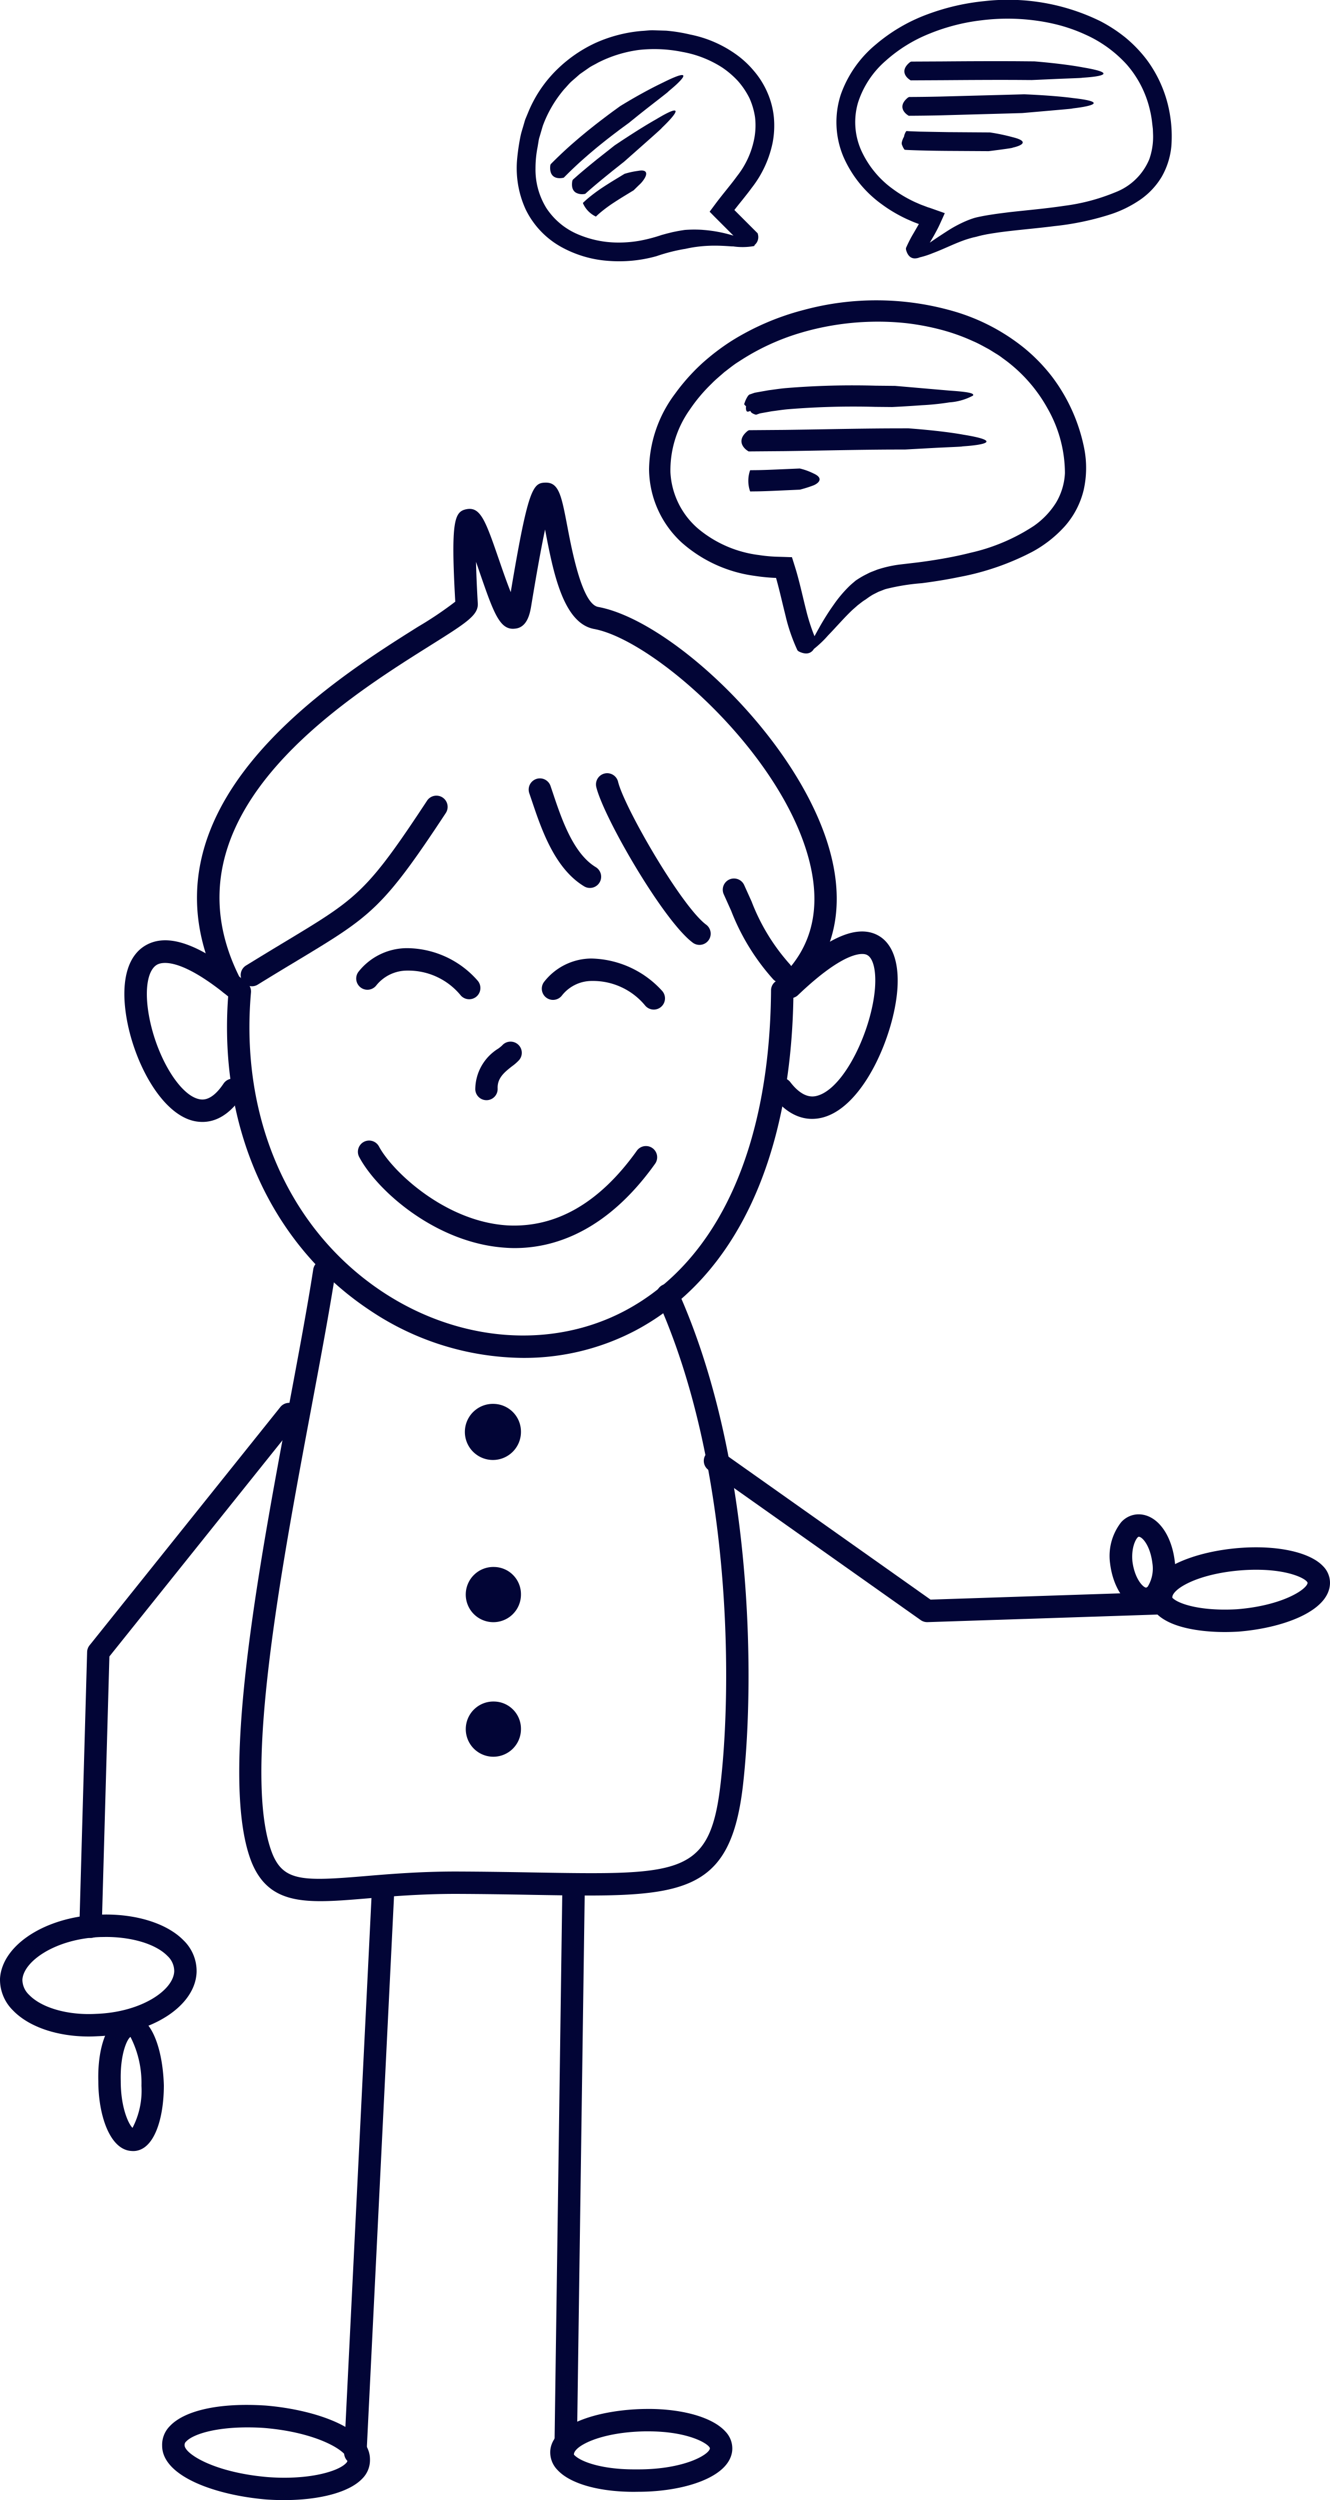 <svg xmlns="http://www.w3.org/2000/svg" width="147.742" height="277.649" viewBox="0 0 147.742 277.649">
  <g id="Group_4438" data-name="Group 4438" transform="translate(-312 -4962.406)">
    <g id="Group_4394" data-name="Group 4394" transform="translate(312 5016)">
      <g id="Group_4368" data-name="Group 4368" transform="translate(21.879)">
        <path id="Path_10246" data-name="Path 10246" d="M108.663,574.671a1.243,1.243,0,0,0,1.107-1.809c-9.164-17.979,11.264-30.813,21.082-36.979,4.005-2.515,5.354-3.362,5.306-4.657-.114-1.96-.175-3.476-.2-4.651l.208.6c1.708,4.952,2.378,7.034,4.124,6.82,1.4-.119,1.677-1.8,1.8-2.525.611-3.7,1.125-6.539,1.54-8.488,0,.018,0,.035.008.047.878,4.6,1.972,10.338,5.421,11,6.345,1.165,19.649,12.707,23.461,24.191,1.883,5.677,1.177,10.348-2.1,13.88a1.246,1.246,0,0,0,1.825,1.7c3.89-4.193,4.8-9.85,2.643-16.363-3.965-11.945-17.488-24.409-25.368-25.855-1.777-.34-2.894-6.2-3.43-9.012-.628-3.284-.916-4.792-2.356-4.792H143.7c-1.418.017-1.944.555-3.885,12.165-.451-1.126-.941-2.546-1.294-3.573-1.494-4.331-2.053-5.932-3.606-5.643-1.343.266-1.776,1.181-1.261,10.274a40.452,40.452,0,0,1-4.125,2.776c-9.628,6.047-32.175,20.214-21.974,40.217A1.243,1.243,0,0,0,108.663,574.671Z" transform="translate(-104.96 -517.775)" fill="#020536"/>
      </g>
      <g id="Group_4369" data-name="Group 4369" transform="translate(85.558 49.848)">
        <path id="Path_10247" data-name="Path 10247" d="M102.831,588.439a4.726,4.726,0,0,0,1.342-.2c4.468-1.33,7.746-9.133,8.127-14.137.24-3.132-.584-5.308-2.317-6.13-2.388-1.128-5.8.492-10.461,4.942a1.246,1.246,0,0,0,1.722,1.8c5.408-5.169,7.343-4.664,7.674-4.489.7.33,1.047,1.743.9,3.683-.353,4.628-3.355,11.048-6.354,11.943-.387.112-1.551.459-3.051-1.492a1.245,1.245,0,1,0-1.974,1.518C99.964,587.864,101.53,588.439,102.831,588.439Z" transform="translate(-98.179 -567.623)" fill="#020536"/>
      </g>
      <g id="Group_4370" data-name="Group 4370" transform="translate(25.212 55.169)">
        <path id="Path_10248" data-name="Path 10248" d="M142.657,614.983a26.561,26.561,0,0,0,12.5-3.056c11.154-5.932,17.379-19.329,17.527-37.722a1.245,1.245,0,0,0-1.236-1.254,1.209,1.209,0,0,0-1.256,1.234c-.14,17.438-5.895,30.061-16.2,35.544-8.155,4.334-18.481,3.529-26.971-2.092-10.377-6.88-15.837-19.3-14.6-33.237a1.245,1.245,0,1,0-2.481-.217c-1.316,14.856,4.556,28.139,15.71,35.529A30.9,30.9,0,0,0,142.657,614.983Z" transform="translate(-109.753 -572.944)" fill="#020536"/>
      </g>
      <g id="Group_4371" data-name="Group 4371" transform="translate(39.569 51.703)">
        <path id="Path_10249" data-name="Path 10249" d="M157.084,575.153a1.247,1.247,0,0,0,.946-2.057,10.51,10.51,0,0,0-7.845-3.618,6.883,6.883,0,0,0-5.386,2.606,1.245,1.245,0,1,0,1.96,1.537,4.4,4.4,0,0,1,3.481-1.65,7.512,7.512,0,0,1,5.9,2.75A1.242,1.242,0,0,0,157.084,575.153Z" transform="translate(-144.533 -569.478)" fill="#020536"/>
      </g>
      <g id="Group_4372" data-name="Group 4372" transform="translate(58.729 32.847)">
        <path id="Path_10250" data-name="Path 10250" d="M137.923,562.791a1.246,1.246,0,0,0,.647-2.311c-2.5-1.511-3.8-5.363-4.742-8.178l-.284-.839a1.246,1.246,0,0,0-2.357.812l.279.822c1.07,3.178,2.535,7.533,5.813,9.516A1.236,1.236,0,0,0,137.923,562.791Z" transform="translate(-131.12 -550.622)" fill="#020536"/>
      </g>
      <g id="Group_4373" data-name="Group 4373" transform="translate(26.731 34.768)">
        <path id="Path_10251" data-name="Path 10251" d="M149.421,573.713a1.24,1.24,0,0,0,.652-.184c1.646-1.016,3.076-1.879,4.337-2.637,8.247-4.974,9.515-5.737,16.552-16.418a1.246,1.246,0,0,0-2.08-1.373c-6.726,10.213-7.755,10.833-15.759,15.658-1.268.763-2.7,1.631-4.357,2.651a1.244,1.244,0,0,0,.655,2.3Z" transform="translate(-148.174 -552.543)" fill="#020536"/>
      </g>
      <g id="Group_4374" data-name="Group 4374" transform="translate(52.788 62.085)">
        <path id="Path_10252" data-name="Path 10252" d="M141.183,586.362h.052a1.243,1.243,0,0,0,1.194-1.294c-.044-1.109.661-1.746,1.586-2.463a5.238,5.238,0,0,0,.8-.7,1.234,1.234,0,0,0-.13-1.739,1.251,1.251,0,0,0-1.757.115,3.906,3.906,0,0,1-.433.354,5.353,5.353,0,0,0-2.551,4.531A1.244,1.244,0,0,0,141.183,586.362Z" transform="translate(-139.937 -579.86)" fill="#020536"/>
      </g>
      <g id="Group_4375" data-name="Group 4375" transform="translate(39.761 73.091)">
        <path id="Path_10253" data-name="Path 10253" d="M142.3,602.787c4.289,0,10.183-1.763,15.611-9.378a1.246,1.246,0,0,0-2.03-1.445c-4.172,5.855-9.034,8.6-14.425,8.3-6.89-.44-12.749-6.005-14.217-8.744a1.245,1.245,0,1,0-2.195,1.175c2.016,3.766,8.576,9.566,16.254,10.054C141.617,602.774,141.952,602.787,142.3,602.787Z" transform="translate(-124.892 -590.866)" fill="#020536"/>
      </g>
      <g id="Group_4376" data-name="Group 4376" transform="translate(13.82 50.829)">
        <path id="Path_10254" data-name="Path 10254" d="M178.686,588.778c1.3,0,2.9-.61,4.415-2.872a1.245,1.245,0,1,0-2.07-1.385c-1.365,2.036-2.4,1.794-2.747,1.719-2.293-.521-4.98-5.235-5.637-9.883-.363-2.567.023-4.5,1.01-5.049.532-.294,2.684-.862,8.374,3.937a1.247,1.247,0,0,0,1.6-1.908c-5.011-4.221-8.67-5.6-11.185-4.208-2,1.1-2.806,3.8-2.271,7.576.719,5.089,3.809,11.11,7.549,11.965A4.405,4.405,0,0,0,178.686,588.778Z" transform="translate(-170.019 -568.604)" fill="#020536"/>
      </g>
      <g id="Group_4377" data-name="Group 4377" transform="translate(60.168 52.856)">
        <path id="Path_10255" data-name="Path 10255" d="M136.485,576.3a1.246,1.246,0,0,0,.946-2.057,10.914,10.914,0,0,0-7.889-3.614,6.7,6.7,0,0,0-5.261,2.62,1.247,1.247,0,0,0,1.987,1.506,4.218,4.218,0,0,1,3.348-1.634,7.506,7.506,0,0,1,5.924,2.746A1.241,1.241,0,0,0,136.485,576.3Z" transform="translate(-124.029 -570.631)" fill="#020536"/>
      </g>
      <g id="Group_4378" data-name="Group 4378" transform="translate(66.204 32.275)">
        <path id="Path_10256" data-name="Path 10256" d="M130.447,569.116a1.245,1.245,0,0,0,.745-2.245c-2.753-2.043-9.1-13.041-9.784-15.87a1.245,1.245,0,1,0-2.42.587c.819,3.385,7.465,14.867,10.718,17.283A1.244,1.244,0,0,0,130.447,569.116Z" transform="translate(-118.953 -550.05)" fill="#020536"/>
      </g>
      <g id="Group_4379" data-name="Group 4379" transform="translate(80.287 43.967)">
        <path id="Path_10257" data-name="Path 10257" d="M116.367,573.331a1.243,1.243,0,0,0,.932-2.07,22.5,22.5,0,0,1-4.241-6.954l-.83-1.842a1.245,1.245,0,1,0-2.262,1.043l.814,1.808a24.779,24.779,0,0,0,4.654,7.6A1.243,1.243,0,0,0,116.367,573.331Z" transform="translate(-109.851 -561.742)" fill="#020536"/>
      </g>
      <g id="Group_4380" data-name="Group 4380" transform="translate(26.571 86.311)">
        <path id="Path_10258" data-name="Path 10258" d="M123.78,675.315c1.513,0,3.217-.141,5.108-.3,2.69-.228,6.039-.508,9.973-.508,3.169.013,6.014.062,8.566.108,16.443.287,21.968.387,23.333-12.625,1.241-11.461,1.106-35.843-7.29-54.486a1.245,1.245,0,1,0-2.27,1.023c8.174,18.155,8.3,41.983,7.083,53.2-1.127,10.748-4.121,10.688-20.813,10.4-2.562-.044-5.418-.093-8.6-.106-4.045,0-7.45.284-10.186.515-6.758.565-8.961.6-10.225-2.43-3.407-8.447.88-31.324,4.326-49.7,1.024-5.466,1.992-10.631,2.653-14.877a1.246,1.246,0,0,0-2.463-.382c-.653,4.209-1.617,9.354-2.639,14.8-3.5,18.7-7.867,41.973-4.183,51.106C117.583,674.487,120.131,675.315,123.78,675.315Z" transform="translate(-114.749 -604.086)" fill="#020536"/>
      </g>
      <g id="Group_4381" data-name="Group 4381" transform="translate(38.227 155.393)">
        <path id="Path_10259" data-name="Path 10259" d="M155.362,737.839a1.246,1.246,0,0,0,1.242-1.182l3.067-62.18a1.246,1.246,0,0,0-1.183-1.307,1.279,1.279,0,0,0-1.306,1.182l-3.067,62.18a1.246,1.246,0,0,0,1.184,1.307Z" transform="translate(-154.114 -673.169)" fill="#020536"/>
      </g>
      <g id="Group_4382" data-name="Group 4382" transform="translate(18.011 213.482)">
        <path id="Path_10260" data-name="Path 10260" d="M170.317,741.83c4.029,0,7.282-.889,8.7-2.374a2.9,2.9,0,0,0,.866-2.152c0-3.426-6-5.509-11.584-5.975-5.142-.34-8.982.542-10.62,2.255a2.951,2.951,0,0,0-.883,2.2c0,3.43,6,5.513,11.584,5.978C169.058,741.81,169.7,741.83,170.317,741.83Zm-4.037-8.077c.593,0,1.207.019,1.836.062,6,.5,9.279,2.6,9.279,3.545a.514.514,0,0,1-.176.372c-.88.922-4.128,1.876-8.649,1.545-6-.5-9.281-2.6-9.281-3.544a.505.505,0,0,1,.192-.426C160.222,734.531,162.612,733.753,166.28,733.753Z" transform="translate(-156.796 -731.257)" fill="#020536"/>
      </g>
      <g id="Group_4383" data-name="Group 4383" transform="translate(61.605 154.916)">
        <path id="Path_10261" data-name="Path 10261" d="M134.185,736.4a1.244,1.244,0,0,0,1.245-1.227l.864-61.224a1.246,1.246,0,0,0-1.228-1.261h-.018a1.247,1.247,0,0,0-1.247,1.228l-.862,61.224a1.244,1.244,0,0,0,1.228,1.26Z" transform="translate(-132.939 -672.691)" fill="#020536"/>
      </g>
      <g id="Group_4384" data-name="Group 4384" transform="translate(61.119 213.928)">
        <path id="Path_10262" data-name="Path 10262" d="M125.869,740.912h0l.485-.007c4.935,0,10.112-1.568,10.413-4.568a2.7,2.7,0,0,0-.758-2.126c-1.393-1.548-4.678-2.508-8.575-2.508l-.459.006c-4.793.093-10.1,1.562-10.413,4.565a2.784,2.784,0,0,0,.778,2.189C118.728,739.994,121.916,740.912,125.869,740.912Zm1.565-6.718c4.6,0,6.814,1.446,6.854,1.889-.069.7-2.862,2.334-7.958,2.334l-.461,0c-3.578,0-5.973-.845-6.682-1.631-.08-.888,2.8-2.492,7.838-2.591Z" transform="translate(-116.549 -731.703)" fill="#020536"/>
      </g>
      <g id="Group_4385" data-name="Group 4385" transform="translate(78.18 107.39)">
        <path id="Path_10263" data-name="Path 10263" d="M92.412,644.328h.041l26.061-.862a1.244,1.244,0,0,0,1.2-1.284,1.161,1.161,0,0,0-1.286-1.205l-25.642.849L69.562,625.4a1.245,1.245,0,1,0-1.439,2.033L91.693,644.1A1.248,1.248,0,0,0,92.412,644.328Z" transform="translate(-67.597 -625.165)" fill="#020536"/>
      </g>
      <g id="Group_4386" data-name="Group 4386" transform="translate(127.616 118.244)">
        <path id="Path_10264" data-name="Path 10264" d="M58.587,645.427h0c.493,0,1-.017,1.517-.046,4.8-.377,10.021-2.2,10.176-5.3A2.619,2.619,0,0,0,69.5,638.1c-1.453-1.529-5.037-2.341-9.278-2.011-5,.389-10.059,2.324-10.059,5.264a2.694,2.694,0,0,0,.8,1.978C52.759,645.222,56.892,645.427,58.587,645.427Zm3.474-6.919c3.773,0,5.627,1.037,5.731,1.45-.036.7-2.752,2.537-7.86,2.938-.443.026-.9.039-1.345.039-3.136,0-5.216-.683-5.818-1.318-.091-.894,2.662-2.654,7.645-3.043C60.978,638.531,61.528,638.508,62.061,638.508Z" transform="translate(-50.157 -636.019)" fill="#020536"/>
      </g>
      <g id="Group_4387" data-name="Group 4387" transform="translate(123.281 114.578)">
        <path id="Path_10265" data-name="Path 10265" d="M71.427,642.987a2.65,2.65,0,0,0,1.989-.907,6.106,6.106,0,0,0,1.169-4.568c-.382-3.057-2.032-5.159-4.019-5.159a2.609,2.609,0,0,0-1.945.9,6.083,6.083,0,0,0-1.212,4.568C67.784,640.835,69.472,642.987,71.427,642.987Zm-.848-8.146c.41,0,1.284.98,1.528,2.934a3.835,3.835,0,0,1-.526,2.622l-.154.1c-.351,0-1.3-1-1.541-2.938C69.739,635.887,70.361,634.914,70.579,634.841Z" transform="translate(-67.376 -632.353)" fill="#020536"/>
      </g>
      <g id="Group_4388" data-name="Group 4388" transform="translate(8.815 102.22)">
        <path id="Path_10266" data-name="Path 10266" d="M165.8,679.4a1.245,1.245,0,0,0,1.244-1.209l.85-30.052,20.914-26.116a1.246,1.246,0,1,0-1.944-1.558L165.692,646.9a1.24,1.24,0,0,0-.273.744l-.861,30.47a1.244,1.244,0,0,0,1.21,1.28Z" transform="translate(-164.557 -619.995)" fill="#020536"/>
      </g>
      <g id="Group_4389" data-name="Group 4389" transform="translate(10.916 170.159)">
        <path id="Path_10267" data-name="Path 10267" d="M183.561,703.068c2.363,0,3.422-3.66,3.422-7.288-.092-3.417-1.079-7.489-3.559-7.846a2.532,2.532,0,0,0-2.009.787c-1.152,1.183-1.793,3.656-1.711,6.614,0,3.69,1.251,7.552,3.645,7.72C183.379,703.059,183.531,703.068,183.561,703.068Zm-.284-12.675a11.217,11.217,0,0,1,1.216,5.42,8.937,8.937,0,0,1-.992,4.677c-.465-.449-1.307-2.29-1.307-5.188C182.112,692.259,182.923,690.585,183.277,690.393Z" transform="translate(-179.697 -687.934)" fill="#020536"/>
      </g>
      <g id="Group_4390" data-name="Group 4390" transform="translate(0 159.022)">
        <path id="Path_10268" data-name="Path 10268" d="M185.9,690.344h0c.314,0,.632-.01.952-.027,6.065-.217,10.928-3.356,11.044-7.145a4.747,4.747,0,0,0-1.437-3.493c-1.748-1.8-4.981-2.882-8.645-2.882l-.691.013c-5.97.218-10.832,3.338-11.066,7.1a4.8,4.8,0,0,0,1.456,3.552C179.26,689.268,182.394,690.344,185.9,690.344Zm1.916-11.054c2.959,0,5.587.812,6.856,2.122a2.3,2.3,0,0,1,.738,1.68c-.066,2.1-3.641,4.558-8.668,4.737-.3.017-.571.023-.84.023h0c-2.8,0-5.331-.812-6.6-2.12a2.33,2.33,0,0,1-.758-1.7c.13-2.072,3.724-4.552,8.668-4.733Z" transform="translate(-176.056 -676.797)" fill="#020536"/>
      </g>
      <g id="Group_4391" data-name="Group 4391" transform="translate(51.833 102.315)">
        <path id="Path_10269" data-name="Path 10269" d="M143.1,620.09a3.116,3.116,0,1,0,2.969,3.063,3.085,3.085,0,0,0-2.969-3.063Z" transform="translate(-140.031 -620.09)" fill="#020536" fill-rule="evenodd"/>
      </g>
      <g id="Group_4392" data-name="Group 4392" transform="translate(51.833 120.423)">
        <path id="Path_10270" data-name="Path 10270" d="M143.1,638.2a3.067,3.067,0,1,0,2.969,3.063A3.025,3.025,0,0,0,143.1,638.2Z" transform="translate(-140.031 -638.198)" fill="#020536" fill-rule="evenodd"/>
      </g>
      <g id="Group_4393" data-name="Group 4393" transform="translate(51.833 135.369)">
        <path id="Path_10271" data-name="Path 10271" d="M143.1,653.144a3.066,3.066,0,1,0,2.969,3.067,3.026,3.026,0,0,0-2.969-3.067Z" transform="translate(-140.031 -653.144)" fill="#020536" fill-rule="evenodd"/>
      </g>
    </g>
    <g id="Group_4437" data-name="Group 4437">
      <g id="Group_4398" data-name="Group 4398" transform="translate(153.223 4682.907)">
        <path id="Path_10484" data-name="Path 10484" d="M282.3,303.25a12.994,12.994,0,0,0,3.058-1.518,8.222,8.222,0,0,0,2.458-2.586,8.41,8.41,0,0,0,1.08-3.4,14.539,14.539,0,0,0-.14-3.407,14.017,14.017,0,0,0-2.6-6.215,14.938,14.938,0,0,0-2.349-2.444,16.625,16.625,0,0,0-2.81-1.835,23.273,23.273,0,0,0-12.827-2.226,25.208,25.208,0,0,0-6.386,1.477,18.948,18.948,0,0,0-5.722,3.347,12.718,12.718,0,0,0-3.884,5.55,9.919,9.919,0,0,0,.274,6.881,12.811,12.811,0,0,0,4.242,5.286,16.017,16.017,0,0,0,2.9,1.707c.257.11.511.229.771.33l.392.147.092.034h0l-.581,1.006a14.2,14.2,0,0,0-.851,1.659.624.624,0,0,0,.008.2c.2.75.6.939.944.954a1.44,1.44,0,0,0,.577-.117,9.4,9.4,0,0,0,1.467-.476c1.074-.4,2.291-1,3.237-1.345.473-.181.884-.293,1.176-.374l.467-.109c.29-.081.584-.154.9-.214.154-.034.313-.062.475-.089l.24-.041.776-.118c2.03-.277,4.134-.436,6.246-.707A30.8,30.8,0,0,0,282.3,303.25Zm-12.968.018-.764.117-.514.089c-.348.072-.687.13-1.05.232a9.949,9.949,0,0,0-.938.348,13.871,13.871,0,0,0-1.874.984c-.942.6-1.8,1.178-2.129,1.413l.013-.023.436-.751.111-.2.162-.3c.14-.253.265-.507.382-.762l.309-.68.155-.345.078-.173.019-.043a.23.23,0,0,0-.042-.016l-.088-.032-1.411-.5c-.116-.042-.248-.08-.371-.12l-.3-.114-.34-.127c-.227-.083-.443-.189-.666-.282a13.964,13.964,0,0,1-2.484-1.445,10.8,10.8,0,0,1-3.56-4.292,7.722,7.722,0,0,1-.379-5.341,10.311,10.311,0,0,1,3.053-4.635,16.426,16.426,0,0,1,4.926-3.048,22,22,0,0,1,5.712-1.465,23.272,23.272,0,0,1,5.914.007,21.876,21.876,0,0,1,2.892.569,18.524,18.524,0,0,1,2.746,1,13.827,13.827,0,0,1,4.626,3.351,11.635,11.635,0,0,1,2.554,5.013,10.957,10.957,0,0,1,.248,1.413l.084.716.026.706a7.489,7.489,0,0,1-.427,2.66,6.656,6.656,0,0,1-3.742,3.65,22.143,22.143,0,0,1-5.686,1.513c-2,.3-4.039.477-6.112.708C270.378,303.131,269.856,303.194,269.331,303.268Z" fill="#020536"/>
        <path id="Path_10489" data-name="Path 10489" d="M259.862,288.374a.17.17,0,0,0,.136.051l3.464-.019c2.765-.02,5.523-.043,8.278-.029l1.649.013,2.88-.129c1.425-.061,2.82-.1,2.7-.126,2.331-.138,3.884-.514.122-1.149-2.219-.42-5.4-.67-5.4-.67l-1.936-.018c-2.772-.016-5.541,0-8.3.023l-3.454.018a.555.555,0,0,0-.162.084C258.739,287.324,259.4,288.08,259.862,288.374Z" fill="#020536"/>
        <path id="Path_10490" data-name="Path 10490" d="M277.908,291.543c2.327-.267,3.848-.733.061-1.153-2.234-.3-5.42-.42-5.42-.42l-1.929.054-7.406.2q-1.723.038-3.442.047a.545.545,0,0,0-.162.085c-1.088.9-.431,1.658.036,1.951a.172.172,0,0,0,.136.05c1.161-.005,2.319-.023,3.476-.048l7.423-.205,1.653-.048,2.879-.251C276.637,291.678,278.03,291.565,277.908,291.543Z" fill="#020536"/>
        <path id="Path_10491" data-name="Path 10491" d="M271.3,294.743a21.637,21.637,0,0,0-2.557-.536l-4.624-.034-3.193-.057-1.052-.04-.4-.026a.263.263,0,0,0-.071.078,1.7,1.7,0,0,0-.146.315c-.047.1-.034.212-.094.3a2.2,2.2,0,0,0-.2.518.613.613,0,0,0-.013.254c.028.085.064.163.089.231a1.755,1.755,0,0,0,.184.328c.031.053.042.054.069.057.121.033,2.443.11,4.739.126l4.574.029s2.773-.341,2.657-.388C272.373,295.649,273.088,295.188,271.3,294.743Z" fill="#020536"/>
      </g>
      <g id="Group_4436" data-name="Group 4436">
        <g id="Group_4404" data-name="Group 4404">
          <g id="Group_4435" data-name="Group 4435">
            <g id="Group_4434" data-name="Group 4434">
              <g id="Group_4433" data-name="Group 4433">
                <g id="Group_4432" data-name="Group 4432">
                  <g id="Group_4431" data-name="Group 4431">
                    <g id="Group_4430" data-name="Group 4430">
                      <g id="Group_4429" data-name="Group 4429">
                        <g id="Group_4428" data-name="Group 4428">
                          <g id="Group_4427" data-name="Group 4427">
                            <g id="Group_4426" data-name="Group 4426">
                              <g id="Group_4425" data-name="Group 4425">
                                <g id="Group_4424" data-name="Group 4424">
                                  <g id="Group_4423" data-name="Group 4423">
                                    <g id="Group_4422" data-name="Group 4422">
                                      <g id="Group_4421" data-name="Group 4421">
                                        <g id="Group_4420" data-name="Group 4420">
                                          <g id="Group_4419" data-name="Group 4419">
                                            <g id="Group_4418" data-name="Group 4418">
                                              <g id="Group_4417" data-name="Group 4417">
                                                <g id="Group_4416" data-name="Group 4416">
                                                  <g id="Group_4415" data-name="Group 4415">
                                                    <g id="Group_4414" data-name="Group 4414">
                                                      <g id="Group_4413" data-name="Group 4413">
                                                        <g id="Group_4412" data-name="Group 4412">
                                                          <g id="Group_4411" data-name="Group 4411">
                                                            <g id="Group_4410" data-name="Group 4410">
                                                              <g id="Group_4409" data-name="Group 4409">
                                                                <g id="Group_4408" data-name="Group 4408">
                                                                  <g id="Group_4407" data-name="Group 4407">
                                                                    <g id="Group_4406" data-name="Group 4406">
                                                                      <g id="Group_4405" data-name="Group 4405">
                                                                        <g id="Group_4399" data-name="Group 4399" transform="translate(156.223 4687.237)">
                                                                          <path id="Path_10483" data-name="Path 10483" d="M239.564,339.115a20.837,20.837,0,0,0,2.177.226l.242.007.037.131c.359,1.271.65,2.615.995,3.975a19.823,19.823,0,0,0,1.346,3.936.743.743,0,0,0,.181.142c.8.38,1.243.176,1.51-.108a1.461,1.461,0,0,0,.139-.191,11.893,11.893,0,0,0,1.561-1.485c.888-.917,1.885-2.068,2.713-2.841l.581-.515.474-.365c.269-.2.436-.294.436-.294a7.579,7.579,0,0,1,.822-.548l.441-.222a1.771,1.771,0,0,1,.225-.105l.116-.044.306-.119a2.654,2.654,0,0,1,.428-.142,24.111,24.111,0,0,1,3.88-.617c1.389-.181,2.778-.4,4.161-.687a28.97,28.97,0,0,0,8.115-2.8,13.538,13.538,0,0,0,3.55-2.769,9.364,9.364,0,0,0,2.163-4.125,11.171,11.171,0,0,0,.055-4.578A19.484,19.484,0,0,0,272.641,317a19.523,19.523,0,0,0-3.054-3.153,22.4,22.4,0,0,0-7.654-4.046,30.944,30.944,0,0,0-16.957-.188A28.643,28.643,0,0,0,237.086,313a24.921,24.921,0,0,0-3.448,2.642,22.443,22.443,0,0,0-2.884,3.268,14.285,14.285,0,0,0-2.877,8.366,11.181,11.181,0,0,0,3.659,8.176A15.272,15.272,0,0,0,239.564,339.115ZM232.375,320.7a18.018,18.018,0,0,1,2.448-2.921c.448-.464.945-.863,1.422-1.287.514-.382,1-.8,1.552-1.136a25.751,25.751,0,0,1,7.014-3.254,30.143,30.143,0,0,1,7.7-1.2,29.69,29.69,0,0,1,3.9.153,27.327,27.327,0,0,1,3.816.71,21.881,21.881,0,0,1,3.633,1.289c.593.247,1.145.571,1.711.868.276.159.541.337.813.5a7.5,7.5,0,0,1,.789.537,16.855,16.855,0,0,1,5,5.621,14.549,14.549,0,0,1,1.9,7.134,7.026,7.026,0,0,1-1,3.3,8.911,8.911,0,0,1-2.465,2.569,21.3,21.3,0,0,1-7.033,2.976c-1.271.322-2.569.575-3.877.785q-.981.159-1.971.284l-2.03.238a13.266,13.266,0,0,0-2.174.469,4.847,4.847,0,0,0-.539.189l-.322.124-.149.059c-.2.08-.386.188-.58.281a10.194,10.194,0,0,0-1.11.662l-.244.209a7.882,7.882,0,0,0-.617.565,14.16,14.16,0,0,0-1.544,1.857,27.609,27.609,0,0,0-1.661,2.634c-.183.322-.351.627-.5.91a20.942,20.942,0,0,1-.944-2.951c-.327-1.286-.615-2.614-.992-3.968l-.085-.3-.147-.483-.305-.966c-.016-.036-.019-.088-.045-.112l-.125,0-.252-.009-.505-.018-.885-.026a16.831,16.831,0,0,1-1.9-.184,13.009,13.009,0,0,1-6.736-2.921,8.845,8.845,0,0,1-3.085-6.263A11.639,11.639,0,0,1,232.375,320.7Z" transform="translate(0)" fill="#020536"/>
                                                                          <path id="Path_10486" data-name="Path 10486" d="M237.407,319.175l.008.007.017.014.012.012a.925.925,0,0,0,.007.4.406.406,0,0,0,.06.139c.015.02.034.047.127.051a.579.579,0,0,0,.261-.089c.02.032.042.064.073.111a.334.334,0,0,0,.081.093,1.193,1.193,0,0,0,.411.2.159.159,0,0,0,.146.007l.374-.131.379-.068.923-.165c.625-.079,1.243-.182,1.877-.233a88.87,88.87,0,0,1,9.631-.258l1.871.019s1.657-.079,3.285-.2a28.813,28.813,0,0,0,3.084-.319,6.428,6.428,0,0,0,2.609-.747c.2-.259-.466-.417-2.587-.559L254,316.935l-2.177-.023a90.567,90.567,0,0,0-9.892.263c-.666.053-1.335.162-2,.247l-1,.177-.251.045c-.082.018-.147.02-.33.067l-.549.192a.735.735,0,0,0-.159.163,3.117,3.117,0,0,0-.281.531c-.034.087-.068.175-.1.277a.741.741,0,0,0-.026.08l0,.028v.007h0Zm.341.333h0l0,0Z" transform="translate(1.212 1.089)" fill="#020536"/>
                                                                          <path id="Path_10487" data-name="Path 10487" d="M237.665,323.609a.193.193,0,0,0,.154.058l3.922-.034c3.872-.053,7.732-.15,11.581-.175l1.862-.006,3.25-.179c1.609-.082,3.185-.136,3.048-.165,2.632-.172,4.387-.606.13-1.3-2.51-.46-6.118-.706-6.118-.706l-2.188.006c-3.879.023-7.744.118-11.6.168l-3.9.032a.681.681,0,0,0-.184.1C236.4,322.423,237.14,323.277,237.665,323.609Z" transform="translate(1.182 1.636)" fill="#020536"/>
                                                                          <path id="Path_10488" data-name="Path 10488" d="M244.9,325.61a7.081,7.081,0,0,0-1.552-.562l-2.752.119c-.683.03-1.362.053-1.875.062l-.878.01a.394.394,0,0,0-.044.1,3.559,3.559,0,0,0,.016,2.2c.019.058.024.058.038.058l.908-.011c.528-.011,1.219-.036,1.9-.067l2.7-.121a14.048,14.048,0,0,0,1.538-.486C245.535,326.627,245.974,326.1,244.9,325.61Z" transform="translate(1.27 2.15)" fill="#020536"/>
                                                                        </g>
                                                                      </g>
                                                                    </g>
                                                                  </g>
                                                                </g>
                                                              </g>
                                                            </g>
                                                          </g>
                                                        </g>
                                                      </g>
                                                    </g>
                                                  </g>
                                                </g>
                                              </g>
                                            </g>
                                          </g>
                                        </g>
                                      </g>
                                    </g>
                                  </g>
                                </g>
                              </g>
                            </g>
                          </g>
                        </g>
                      </g>
                    </g>
                  </g>
                </g>
              </g>
            </g>
          </g>
        </g>
        <g id="Group_4397" data-name="Group 4397" transform="translate(167.223 4677.907)">
          <path id="Path_10485" data-name="Path 10485" d="M228.542,311.825a.09.09,0,0,0,.05-.107,1.149,1.149,0,0,0,.372-1.214.17.17,0,0,0-.06-.132l-2.446-2.446-.106-.106h0l.341-.432c.52-.654,1.07-1.317,1.594-2.035a12.038,12.038,0,0,0,2.313-4.988,10.073,10.073,0,0,0,.142-2.831,9.014,9.014,0,0,0-.721-2.763,9.426,9.426,0,0,0-1.5-2.4,10.544,10.544,0,0,0-2.06-1.891,13.191,13.191,0,0,0-5.019-2.146,18.2,18.2,0,0,0-2.661-.428l-1.356-.041c-.451-.023-.9.049-1.355.071a15.708,15.708,0,0,0-5.241,1.377,15.31,15.31,0,0,0-4.428,3.16,14.066,14.066,0,0,0-2.972,4.556l-.263.63c-.089.21-.136.433-.205.649-.121.437-.272.87-.363,1.311a23.693,23.693,0,0,0-.388,2.676,11.006,11.006,0,0,0,.967,5.476,9.533,9.533,0,0,0,3.849,4.1,12.59,12.59,0,0,0,5.268,1.594,15.377,15.377,0,0,0,5.4-.515,20.233,20.233,0,0,1,2.272-.637c.307-.061.613-.13.922-.172,0,0,.333-.079.835-.165a15.389,15.389,0,0,1,1.854-.184c1.355-.056,2.722.114,2.608.066A7.246,7.246,0,0,0,228.542,311.825Zm-5.705-1.8a14.123,14.123,0,0,0-1.987.009c-.357.054-.714.111-1.066.185-.177.033-.352.073-.525.116L219,310.4l-.13.031-.593.163a17.175,17.175,0,0,1-2.377.627,13.135,13.135,0,0,1-2.389.214,11.361,11.361,0,0,1-4.606-.943,7.806,7.806,0,0,1-3.443-2.9,8.122,8.122,0,0,1-1.2-4.37,12.248,12.248,0,0,1,.232-2.387l.1-.6a3.141,3.141,0,0,1,.136-.588l.337-1.153a13.326,13.326,0,0,1,2.4-4.105c.276-.287.519-.606.819-.868l.9-.788.981-.684c.325-.232.7-.392,1.039-.593a14.089,14.089,0,0,1,4.563-1.413,15.644,15.644,0,0,1,4.81.223,12.084,12.084,0,0,1,4.416,1.726,10.038,10.038,0,0,1,1.761,1.51,8.768,8.768,0,0,1,1.269,1.891,7.955,7.955,0,0,1,.629,2.158,7.859,7.859,0,0,1-.077,2.268,9.682,9.682,0,0,1-1.922,4.237c-.481.664-1.019,1.317-1.565,2l-.432.55c-.269.341-.516.686-.775,1.03l-.193.258c-.022.043-.086.088-.074.128l.113.114.45.458.807.807,1.268,1.269A15.341,15.341,0,0,0,222.837,310.028Z" fill="#020536"/>
          <path id="Path_10492" data-name="Path 10492" d="M218.439,293.661c-1.018.482-2.217,1.128-3.158,1.666s-1.622.965-1.622.965c-.527.379-1.054.761-1.572,1.155-1.212.911-2.4,1.859-3.551,2.86-.89.769-1.748,1.58-2.58,2.42a.576.576,0,0,0-.056.179c-.133,1.421.9,1.452,1.414,1.344a.167.167,0,0,0,.129-.059c.79-.8,1.609-1.573,2.464-2.313,1.1-.963,2.253-1.883,3.431-2.77.431-.331.875-.649,1.314-.972,0,0,1.119-.916,2.243-1.792s2.233-1.727,2.118-1.68C220.827,293.175,221.845,291.96,218.439,293.661Z" fill="#020536"/>
          <path id="Path_10493" data-name="Path 10493" d="M217.64,297.762c-1.955,1.1-4.6,2.894-4.6,2.894l-1.52,1.2-.414.326c-.9.732-1.8,1.467-2.692,2.272a.594.594,0,0,0-.069.176c-.114.731.114,1.088.413,1.269a1.446,1.446,0,0,0,.933.144.165.165,0,0,0,.132-.049c.82-.744,1.706-1.472,2.593-2.19l.4-.326,1.29-1.023,2.163-1.914c1.072-.948,2.121-1.881,2.01-1.824C219.99,297.087,220.89,295.8,217.64,297.762Z" fill="#020536"/>
          <path id="Path_10494" data-name="Path 10494" d="M215.663,303.475a9.19,9.19,0,0,0-1.512.33l-.71.432c-.43.261-1.011.613-1.6,1a18.082,18.082,0,0,0-1.59,1.157c-.427.349-.7.619-.715.634a.275.275,0,0,0,.023.1,2.947,2.947,0,0,0,1.364,1.4c.047.025.05.022.06.014s.229-.228.587-.522a15.745,15.745,0,0,1,1.388-1.015c.53-.351,1.085-.689,1.506-.946l.705-.43.589-.577a3.154,3.154,0,0,0,.521-.591C216.7,303.869,216.753,303.271,215.663,303.475Z" fill="#020536"/>
        </g>
      </g>
    </g>
  </g>
</svg>

